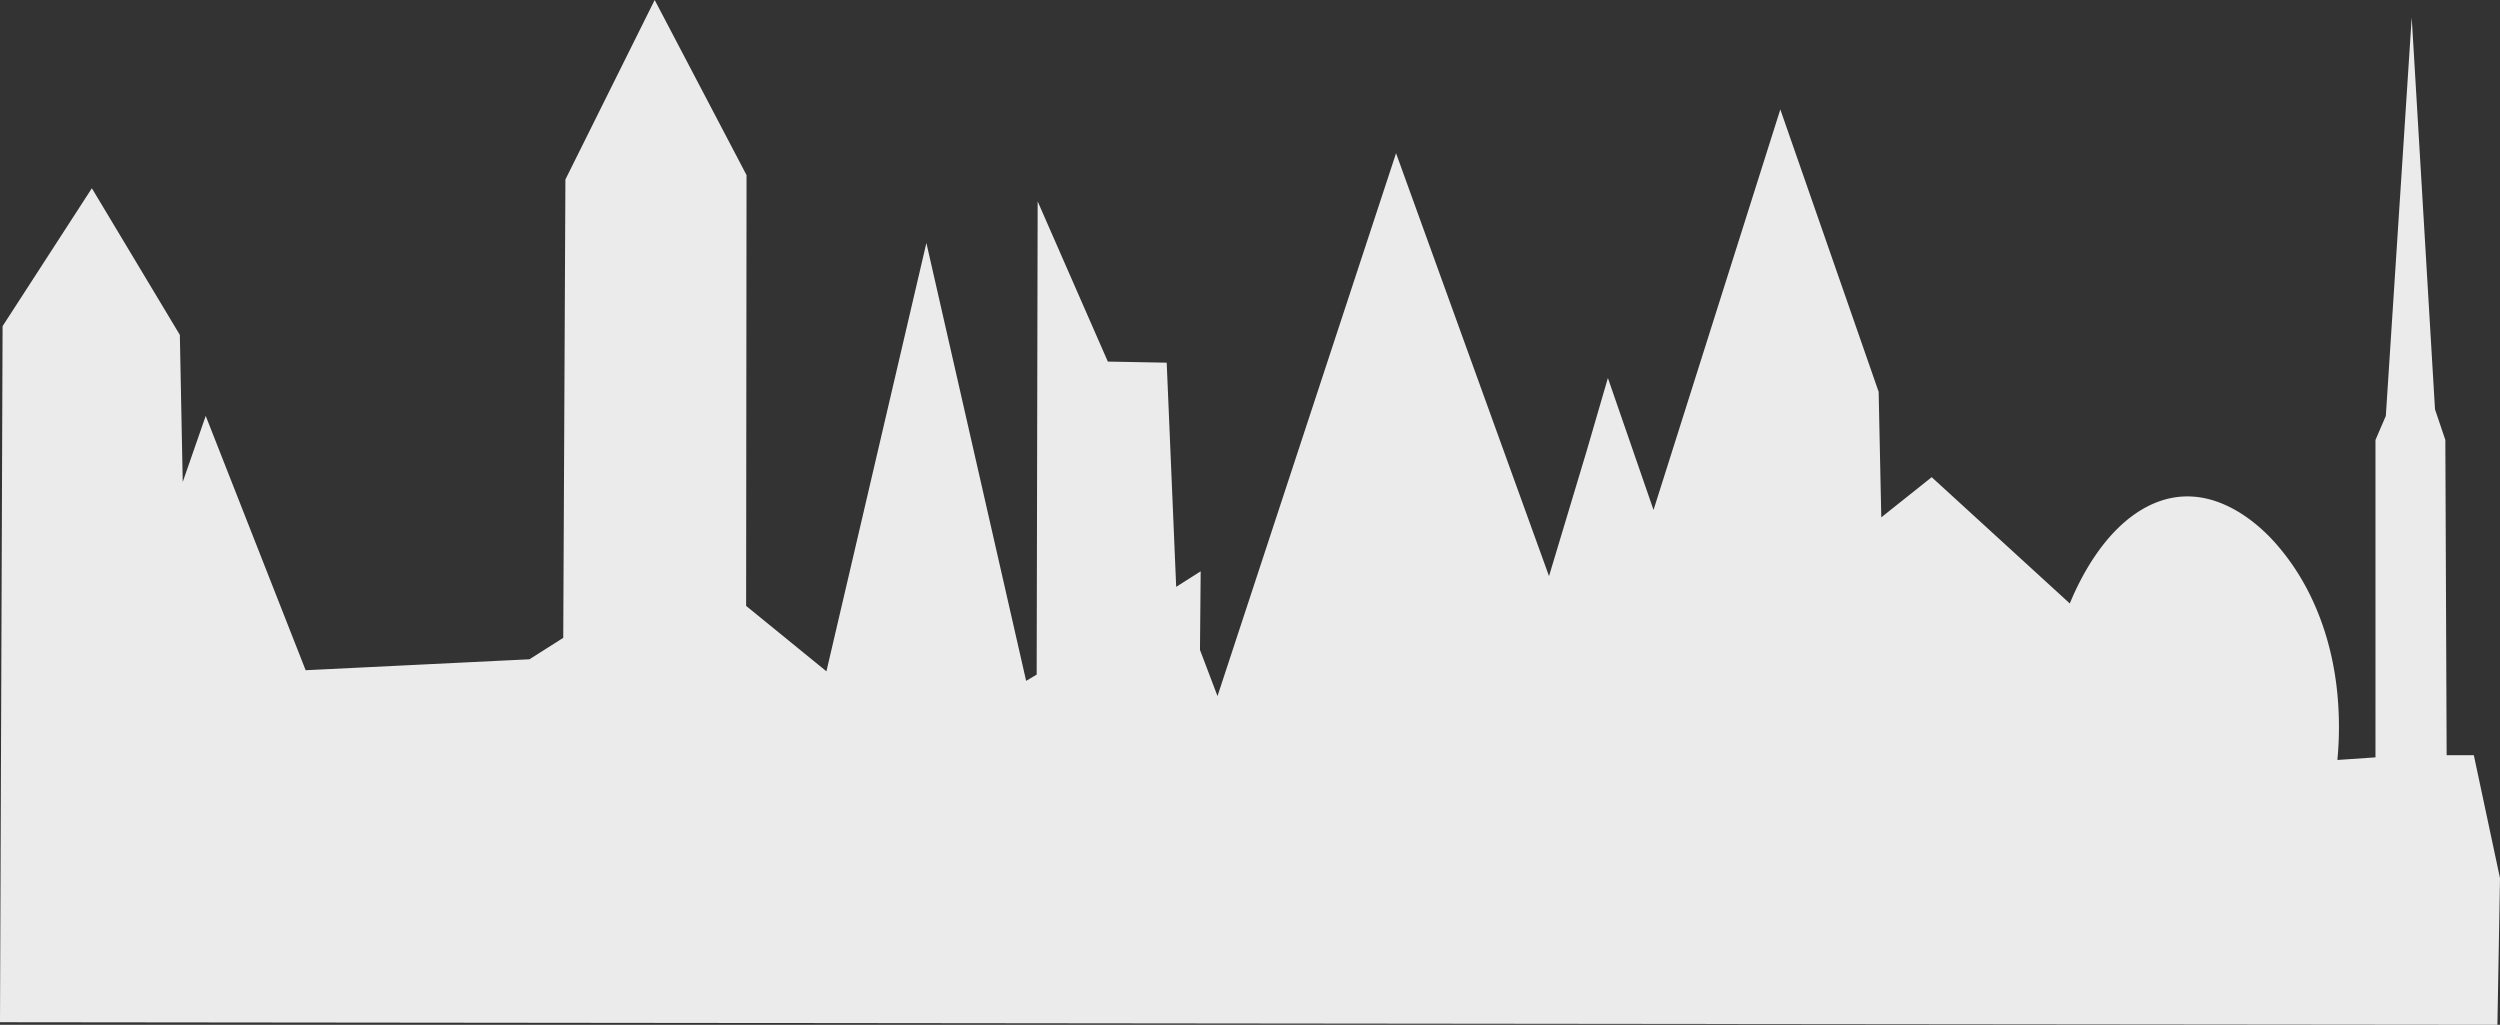 <svg xmlns="http://www.w3.org/2000/svg" width="1967.185" height="806.41" viewBox="0 0 1967.185 806.41">
  <rect x="0" y="0" width="1967.185" height="806.41" fill="#333333" stroke="none"/>
  <path id="Path_673" data-name="Path 673" d="M20.637,278.641,18.6,826.359l1965.149,2.055,2.036-115.4-20.6-96.785H1943.8l-1.018-248.024-8.145-24.114L1916.315,35.784l-20.362,313.474-8.145,18.947V617.951l-29.982,2.054a272.393,272.393,0,0,0-.83-59.422c-8.172-64.423-37.906-99.455-46.323-109.371-7.441-8.767-51.041-58-103.336-30.142-34.642,18.455-53.734,60.423-60.067,75.785l-108.667-99.37-39.67,31.611-2.072-98.785-77.375-222.188-99.764,315.154q-17.954-51.915-35.91-103.828l-16.8,57.7-29.525,98.176L1117.117,142.572l-140.5,427.152-13.786-36.318.551-61.858L944.105,483.79l-7.459-176.4-46.323-.862L835.107,180.464l-.778,372.368-8.291,4.908L747.551,213.19Q708.22,381.72,668.89,550.249l-63.182-51.484.33-338.97L533.753,22,463.505,163.241l-1.7,360.67-26.57,16.864L259.11,549.387,180.477,349.258l-18.085,52L160.115,285.53l-69.23-115.4Z" transform="translate(-18.601 -22.005)" fill="#ebebeb"/>
</svg>
